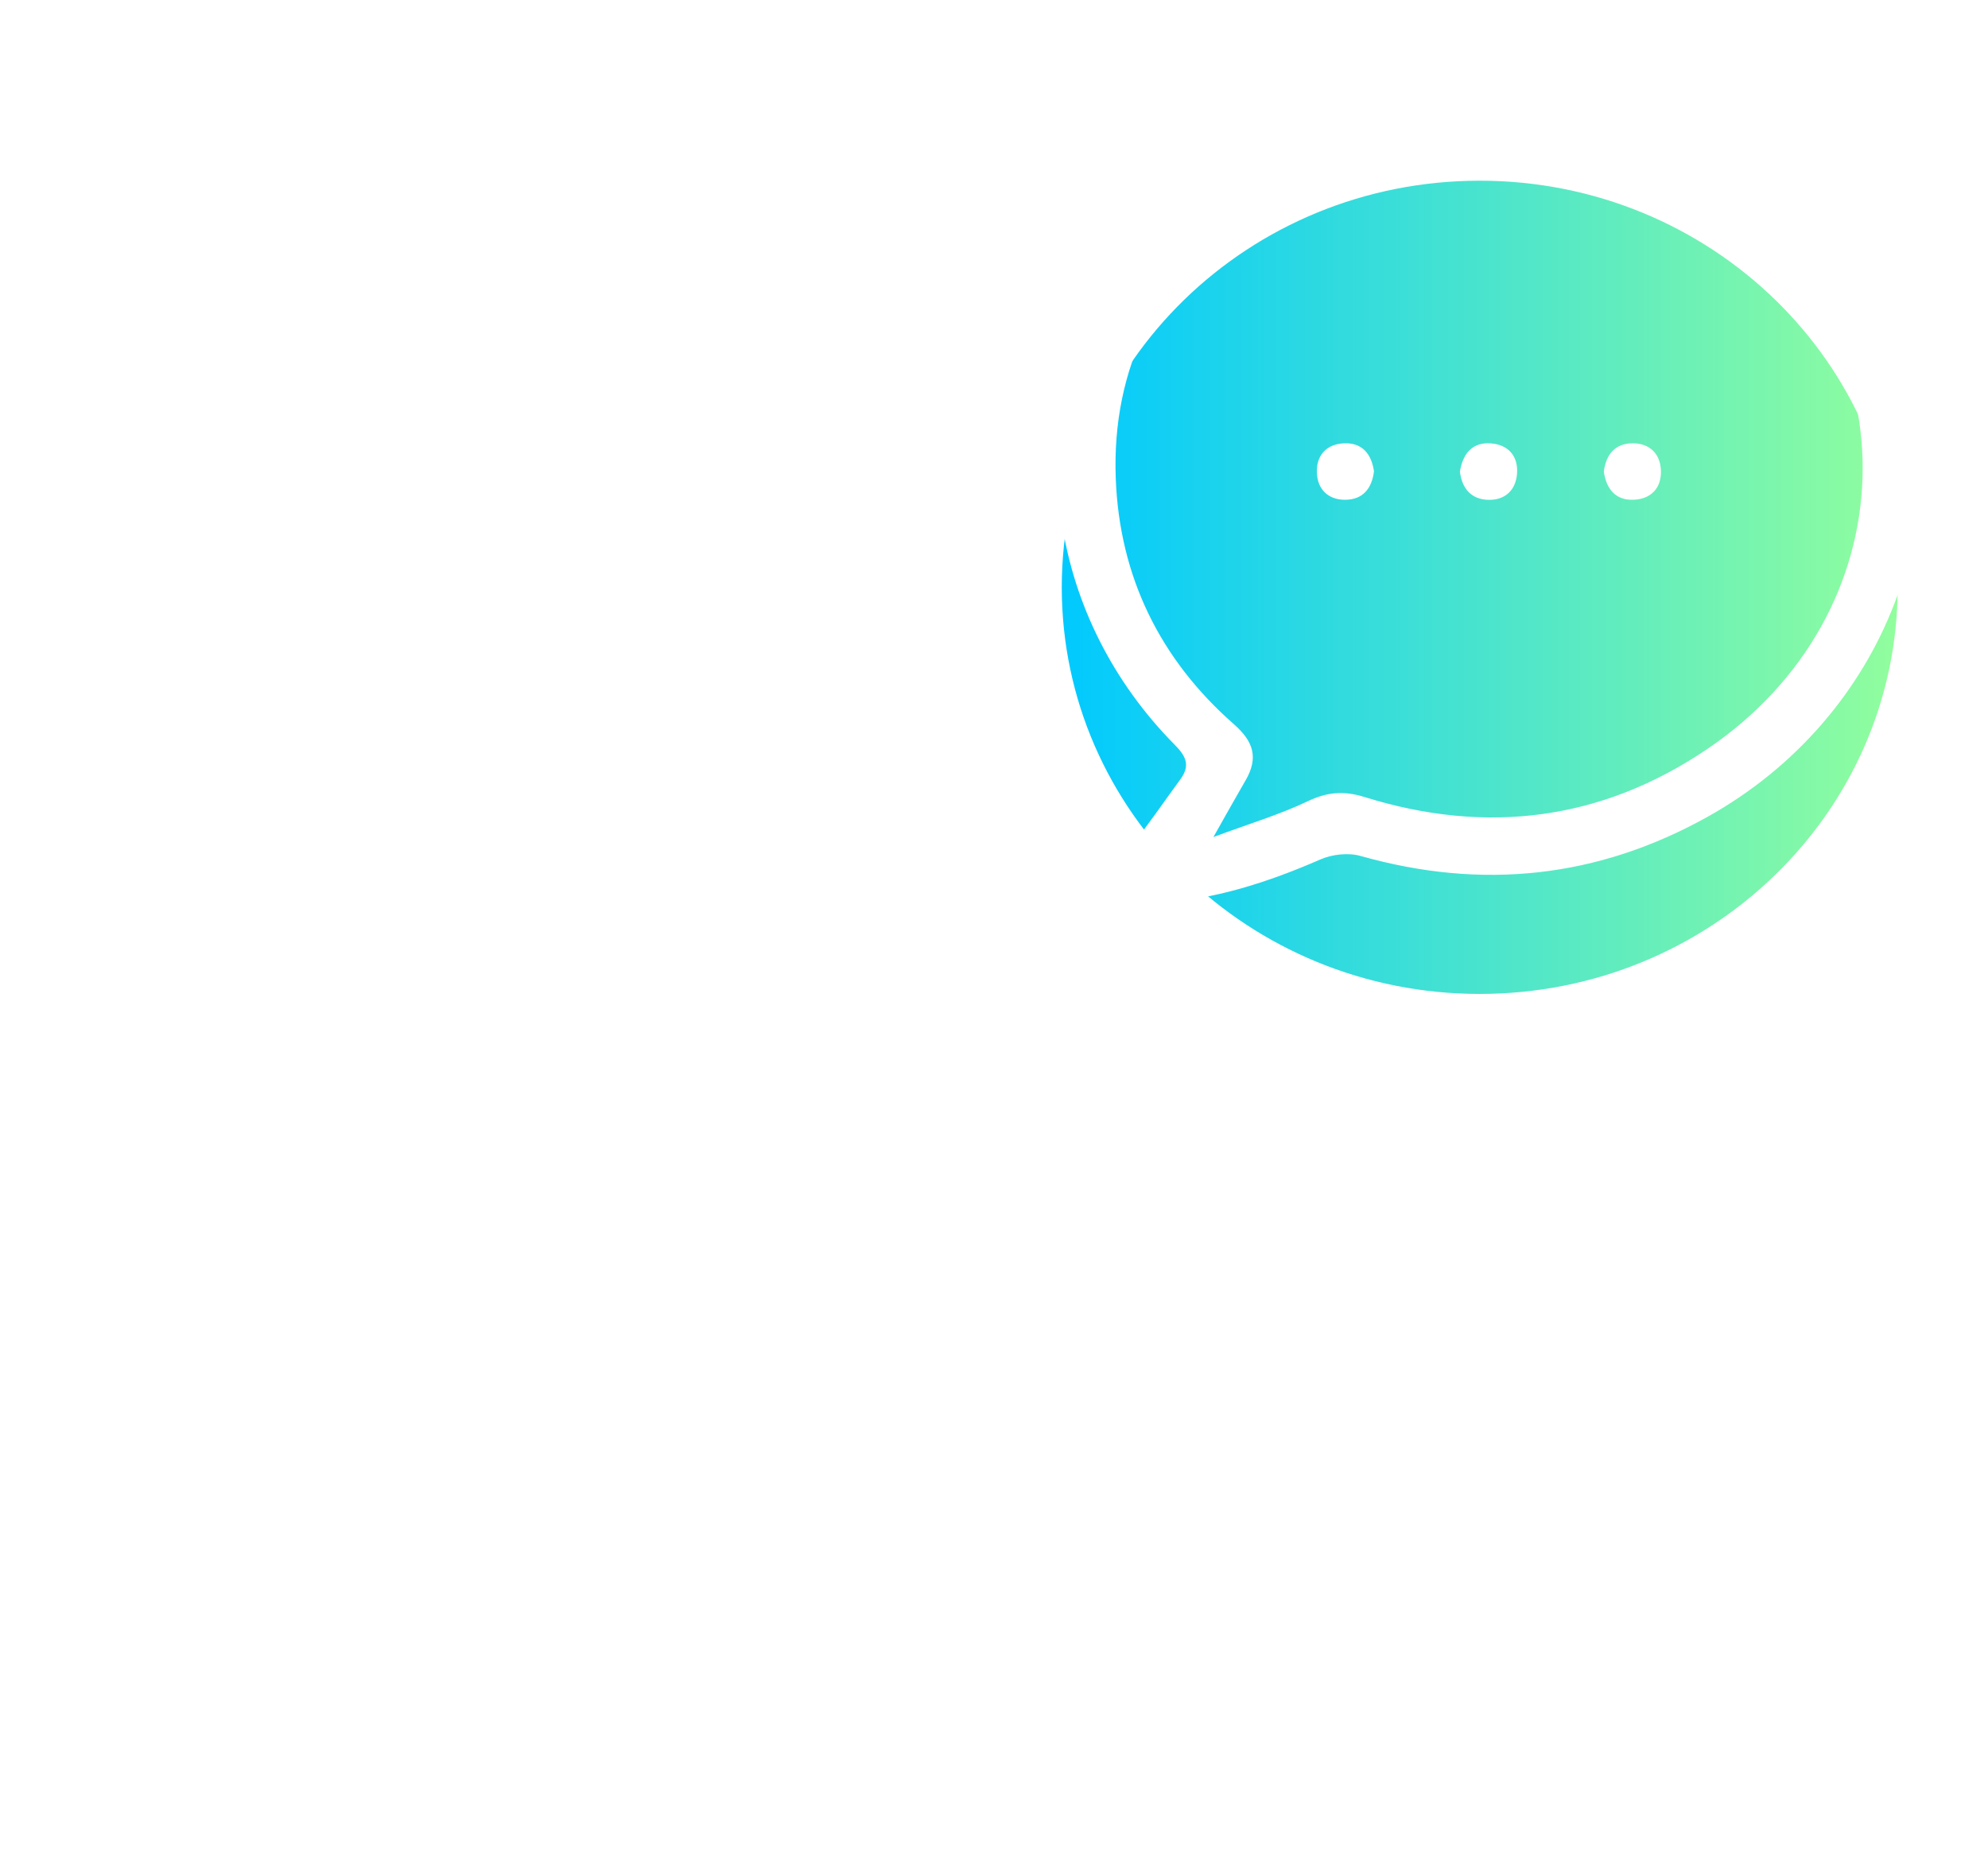 <svg 
 xmlns="http://www.w3.org/2000/svg"
 xmlns:xlink="http://www.w3.org/1999/xlink"
 width="88px" height="83px">
<defs>
<linearGradient id="PSgrad_0" x1="0%" x2="100%" y1="0%" y2="0%">
  <stop offset="0%" stop-color="rgb(0,201,255)" stop-opacity="1" />
  <stop offset="100%" stop-color="rgb(146,254,157)" stop-opacity="1" />
</linearGradient>
<filter filterUnits="userSpaceOnUse" id="Filter_0" x="0px" y="0px" width="88px" height="83px"  >
    <feOffset in="SourceAlpha" dx="1" dy="1.732" />
    <feGaussianBlur result="blurOut" stdDeviation="1.414" />
    <feFlood flood-color="rgb(0, 0, 0)" result="floodOut" />
    <feComposite operator="atop" in="floodOut" in2="blurOut" />
    <feComponentTransfer><feFuncA type="linear" slope="0.4"/></feComponentTransfer>
    <feMerge>
    <feMergeNode/>
    <feMergeNode in="SourceGraphic"/>
  </feMerge>
</filter>

</defs>
<path fill-rule="evenodd"  fill="url(#PSgrad_0)"
 d="M65.500,7.999 C75.717,7.999 84.000,16.058 84.000,25.999 C84.000,35.940 75.717,43.999 65.500,43.999 C55.283,43.999 47.000,35.940 47.000,25.999 C47.000,16.058 55.283,7.999 65.500,7.999 Z"/>
<g filter="url(#Filter_0)">
<path fill-rule="evenodd"  fill="rgb(255, 255, 255)"
 d="M74.592,34.423 C69.725,37.141 64.598,37.679 59.230,36.160 C58.688,36.007 57.974,36.084 57.452,36.312 C55.135,37.323 52.768,38.090 50.230,38.247 C49.536,38.289 48.870,38.268 48.506,37.524 C48.133,36.760 48.617,36.295 49.052,35.754 C49.823,34.793 50.514,33.767 51.245,32.774 C51.683,32.178 51.530,31.772 51.010,31.248 C45.464,25.650 44.241,17.429 47.931,10.852 C51.231,4.971 57.815,1.276 64.948,1.299 C72.971,1.325 80.137,5.977 82.875,12.935 C85.987,20.843 82.465,30.026 74.592,34.423 ZM75.441,7.286 C69.279,2.621 60.192,2.689 54.118,7.501 C50.283,10.541 48.201,14.511 48.390,19.458 C48.555,23.798 50.351,27.459 53.619,30.326 C54.493,31.093 54.713,31.818 54.139,32.808 C53.715,33.536 53.306,34.273 52.713,35.321 C54.290,34.735 55.637,34.333 56.891,33.736 C57.754,33.325 58.487,33.265 59.403,33.551 C64.782,35.227 69.887,34.601 74.578,31.422 C83.384,25.457 83.790,13.609 75.441,7.286 ZM71.313,20.391 C70.518,20.422 70.108,19.925 69.994,19.146 C70.090,18.389 70.489,17.890 71.283,17.891 C72.018,17.892 72.486,18.349 72.521,19.075 C72.558,19.859 72.097,20.360 71.313,20.391 ZM64.885,20.395 C64.095,20.375 63.711,19.859 63.624,19.143 C63.759,18.323 64.193,17.841 64.980,17.894 C65.755,17.946 66.214,18.449 66.152,19.242 C66.096,19.971 65.617,20.413 64.885,20.395 ZM58.532,20.392 C57.799,20.391 57.326,19.937 57.293,19.209 C57.256,18.424 57.719,17.923 58.501,17.892 C59.292,17.861 59.709,18.355 59.820,19.133 C59.726,19.895 59.326,20.394 58.532,20.392 ZM44.569,8.092 C43.457,7.930 42.353,7.718 41.178,7.512 C39.085,3.328 33.855,2.177 29.807,2.679 C24.958,3.279 20.967,5.714 17.304,8.745 C15.516,10.225 13.882,11.891 12.063,13.581 C15.203,15.951 15.612,19.189 15.677,22.606 C15.711,24.388 15.989,26.166 16.157,27.946 C16.261,27.947 16.365,27.948 16.468,27.949 C16.519,27.537 16.556,27.123 16.621,26.713 C17.449,21.535 20.842,18.667 25.548,17.283 C27.712,16.646 30.073,16.681 32.343,16.397 C35.614,15.988 38.687,15.078 41.330,12.973 C41.649,12.719 42.294,12.876 42.746,12.844 C42.838,14.955 41.834,15.989 40.219,16.760 C36.832,18.375 33.276,19.091 29.557,19.140 C26.805,19.175 24.362,20.091 22.228,21.799 C20.148,23.463 19.043,25.629 19.079,28.336 C19.096,29.572 19.082,30.809 19.082,32.232 C18.218,31.747 17.483,31.294 16.711,30.920 C16.439,30.788 15.939,30.703 15.783,30.851 C15.518,31.102 15.266,31.584 15.323,31.916 C15.512,33.027 15.801,34.126 16.144,35.201 C16.218,35.433 16.663,35.655 16.958,35.688 C17.614,35.760 18.285,35.710 18.933,35.710 C19.149,37.116 19.214,38.473 19.576,39.745 C21.075,45.001 24.476,48.369 29.783,49.780 C30.413,49.947 31.026,50.230 31.599,50.547 C32.625,51.114 33.596,51.109 34.609,50.520 C35.083,50.244 35.599,49.997 36.127,49.866 C40.761,48.718 44.048,45.976 45.983,41.608 C46.054,41.447 46.116,41.282 46.191,41.122 C46.220,41.060 46.272,41.008 46.311,40.955 C47.026,41.311 47.739,41.668 48.530,42.063 C47.611,44.567 46.144,46.740 44.111,48.500 C43.487,49.039 43.322,49.589 43.231,50.376 C43.017,52.242 43.627,53.534 45.149,54.674 C46.512,55.695 47.847,56.666 49.416,57.366 C53.937,59.385 58.382,61.572 62.187,64.814 C63.225,65.699 64.134,66.765 64.974,67.848 C65.836,68.960 66.200,70.290 66.187,71.723 C66.164,74.123 66.180,76.523 66.180,78.999 C44.048,78.999 22.072,78.999 0.029,78.999 C0.029,76.201 -0.059,73.447 0.062,70.703 C0.133,69.103 1.063,67.784 2.119,66.603 C4.566,63.868 7.650,62.000 10.824,60.277 C12.716,59.251 14.615,58.185 16.624,57.443 C19.011,56.562 20.696,54.816 22.552,53.258 C22.755,53.088 22.865,52.722 22.888,52.437 C23.037,50.586 22.870,49.039 21.207,47.593 C18.494,45.232 17.202,41.927 16.667,38.317 C14.667,38.014 13.653,36.815 13.421,34.842 C13.335,34.113 13.070,33.402 12.870,32.688 C12.542,31.516 12.776,30.471 13.463,29.470 C13.673,29.163 13.762,28.695 13.730,28.315 C13.545,26.098 13.317,23.885 13.084,21.673 C12.981,20.691 12.944,19.683 12.686,18.740 C12.166,16.845 11.016,15.491 9.005,15.031 C8.737,14.970 8.482,14.854 8.063,14.709 C8.581,14.043 9.024,13.424 9.517,12.848 C13.829,7.819 18.719,3.544 25.040,1.217 C29.117,-0.285 33.247,-0.473 37.373,1.073 C39.261,1.780 40.843,2.927 42.197,4.432 C42.557,4.834 43.139,5.091 43.667,5.270 C44.558,5.573 45.488,5.761 46.549,6.035 C46.063,6.754 45.704,7.349 45.271,7.886 C45.142,8.045 44.795,8.125 44.569,8.092 ZM44.674,57.598 C44.020,56.984 43.322,56.417 42.639,55.834 C42.745,56.009 42.851,56.184 42.957,56.358 C41.285,57.963 39.613,59.569 37.918,61.196 C39.265,62.096 40.889,63.180 42.620,64.337 C43.379,62.209 44.096,60.225 44.784,58.231 C44.847,58.048 44.802,57.718 44.674,57.598 ZM34.814,67.595 C35.032,69.312 35.093,71.050 35.232,72.778 C35.330,74.002 35.444,75.225 35.547,76.415 C44.973,76.415 54.284,76.415 63.635,76.415 C63.635,75.200 63.539,74.058 63.655,72.939 C63.894,70.636 62.960,68.887 61.302,67.427 C60.692,66.890 60.092,66.335 59.442,65.852 C55.762,63.110 51.652,61.146 47.486,59.291 C47.403,59.254 47.289,59.286 47.143,59.286 C46.069,62.258 44.998,65.223 43.904,68.251 C41.124,66.402 38.484,64.644 35.823,62.873 C34.902,64.387 34.601,65.911 34.814,67.595 ZM35.469,59.111 C36.875,58.069 38.120,56.811 39.461,55.676 C40.965,54.403 40.831,52.748 40.642,50.949 C38.852,51.649 37.110,52.276 35.414,53.011 C33.937,53.650 32.499,53.730 31.008,53.122 C29.226,52.395 27.435,51.690 25.333,50.849 C25.463,52.180 25.230,53.484 25.745,54.337 C26.951,56.334 28.667,57.943 30.709,59.162 C32.328,60.130 33.961,60.228 35.469,59.111 ZM10.935,63.172 C8.646,64.538 6.491,66.175 4.463,67.911 C3.587,68.660 2.834,69.899 2.639,71.022 C2.336,72.765 2.559,74.598 2.559,76.438 C11.992,76.438 21.274,76.438 30.583,76.438 C30.631,76.215 30.688,76.046 30.701,75.875 C30.936,72.736 31.238,69.598 31.358,66.455 C31.399,65.394 30.976,64.316 30.726,63.047 C27.945,64.895 25.464,66.541 22.896,68.248 C21.744,65.061 20.637,62.000 19.475,58.786 C16.508,60.290 13.624,61.567 10.935,63.172 ZM22.100,57.057 C21.938,57.222 21.792,57.574 21.857,57.765 C22.598,59.927 23.381,62.074 24.191,64.332 C25.820,63.244 27.335,62.233 28.318,61.577 C26.645,59.821 24.951,58.044 23.258,56.267 C23.323,56.139 23.387,56.012 23.452,55.885 C22.997,56.271 22.517,56.632 22.100,57.057 ZM21.605,73.953 C20.846,73.846 20.360,73.430 20.379,72.638 C20.397,71.906 20.856,71.441 21.586,71.424 C22.368,71.406 22.861,71.873 22.876,72.660 C22.892,73.460 22.379,73.851 21.605,73.953 ZM16.515,73.953 C15.755,73.846 15.269,73.432 15.288,72.640 C15.305,71.907 15.763,71.441 16.493,71.424 C17.275,71.406 17.768,71.872 17.784,72.659 C17.801,73.458 17.289,73.850 16.515,73.953 ZM11.423,73.953 C10.663,73.846 10.178,73.432 10.196,72.640 C10.213,71.907 10.671,71.441 11.401,71.424 C12.183,71.406 12.676,71.872 12.693,72.659 C12.709,73.458 12.197,73.850 11.423,73.953 ZM6.315,73.959 C5.528,73.812 5.051,73.379 5.105,72.589 C5.155,71.864 5.625,71.408 6.360,71.423 C7.143,71.440 7.617,71.924 7.602,72.710 C7.587,73.510 7.046,73.870 6.315,73.959 ZM26.624,71.426 C27.407,71.371 27.915,71.824 27.966,72.607 C28.019,73.406 27.519,73.816 26.754,73.952 C25.985,73.881 25.489,73.482 25.471,72.691 C25.454,71.956 25.901,71.476 26.624,71.426 ZM39.594,71.431 C40.313,71.513 40.747,72.007 40.697,72.742 C40.644,73.524 40.137,73.913 39.363,73.948 C38.602,73.783 38.119,73.352 38.206,72.556 C38.291,71.780 38.811,71.341 39.594,71.431 ZM44.713,71.434 C45.428,71.533 45.854,72.034 45.788,72.769 C45.717,73.548 45.204,73.930 44.426,73.946 C43.670,73.765 43.196,73.324 43.301,72.529 C43.403,71.758 43.930,71.325 44.713,71.434 ZM49.811,71.434 C50.525,71.538 50.946,72.039 50.880,72.776 C50.809,73.565 50.268,73.908 49.572,73.960 C48.756,73.760 48.284,73.317 48.393,72.522 C48.499,71.752 49.028,71.322 49.811,71.434 ZM54.732,71.393 C55.497,71.508 55.991,71.916 55.973,72.710 C55.956,73.440 55.501,73.909 54.769,73.925 C53.990,73.941 53.489,73.485 53.476,72.692 C53.462,71.897 53.968,71.498 54.732,71.393 ZM59.975,71.432 C60.693,71.524 61.119,72.022 61.065,72.757 C61.007,73.548 60.468,73.895 59.775,73.961 C58.956,73.773 58.478,73.337 58.575,72.541 C58.669,71.768 59.193,71.333 59.975,71.432 Z"/>
</g>
</svg>